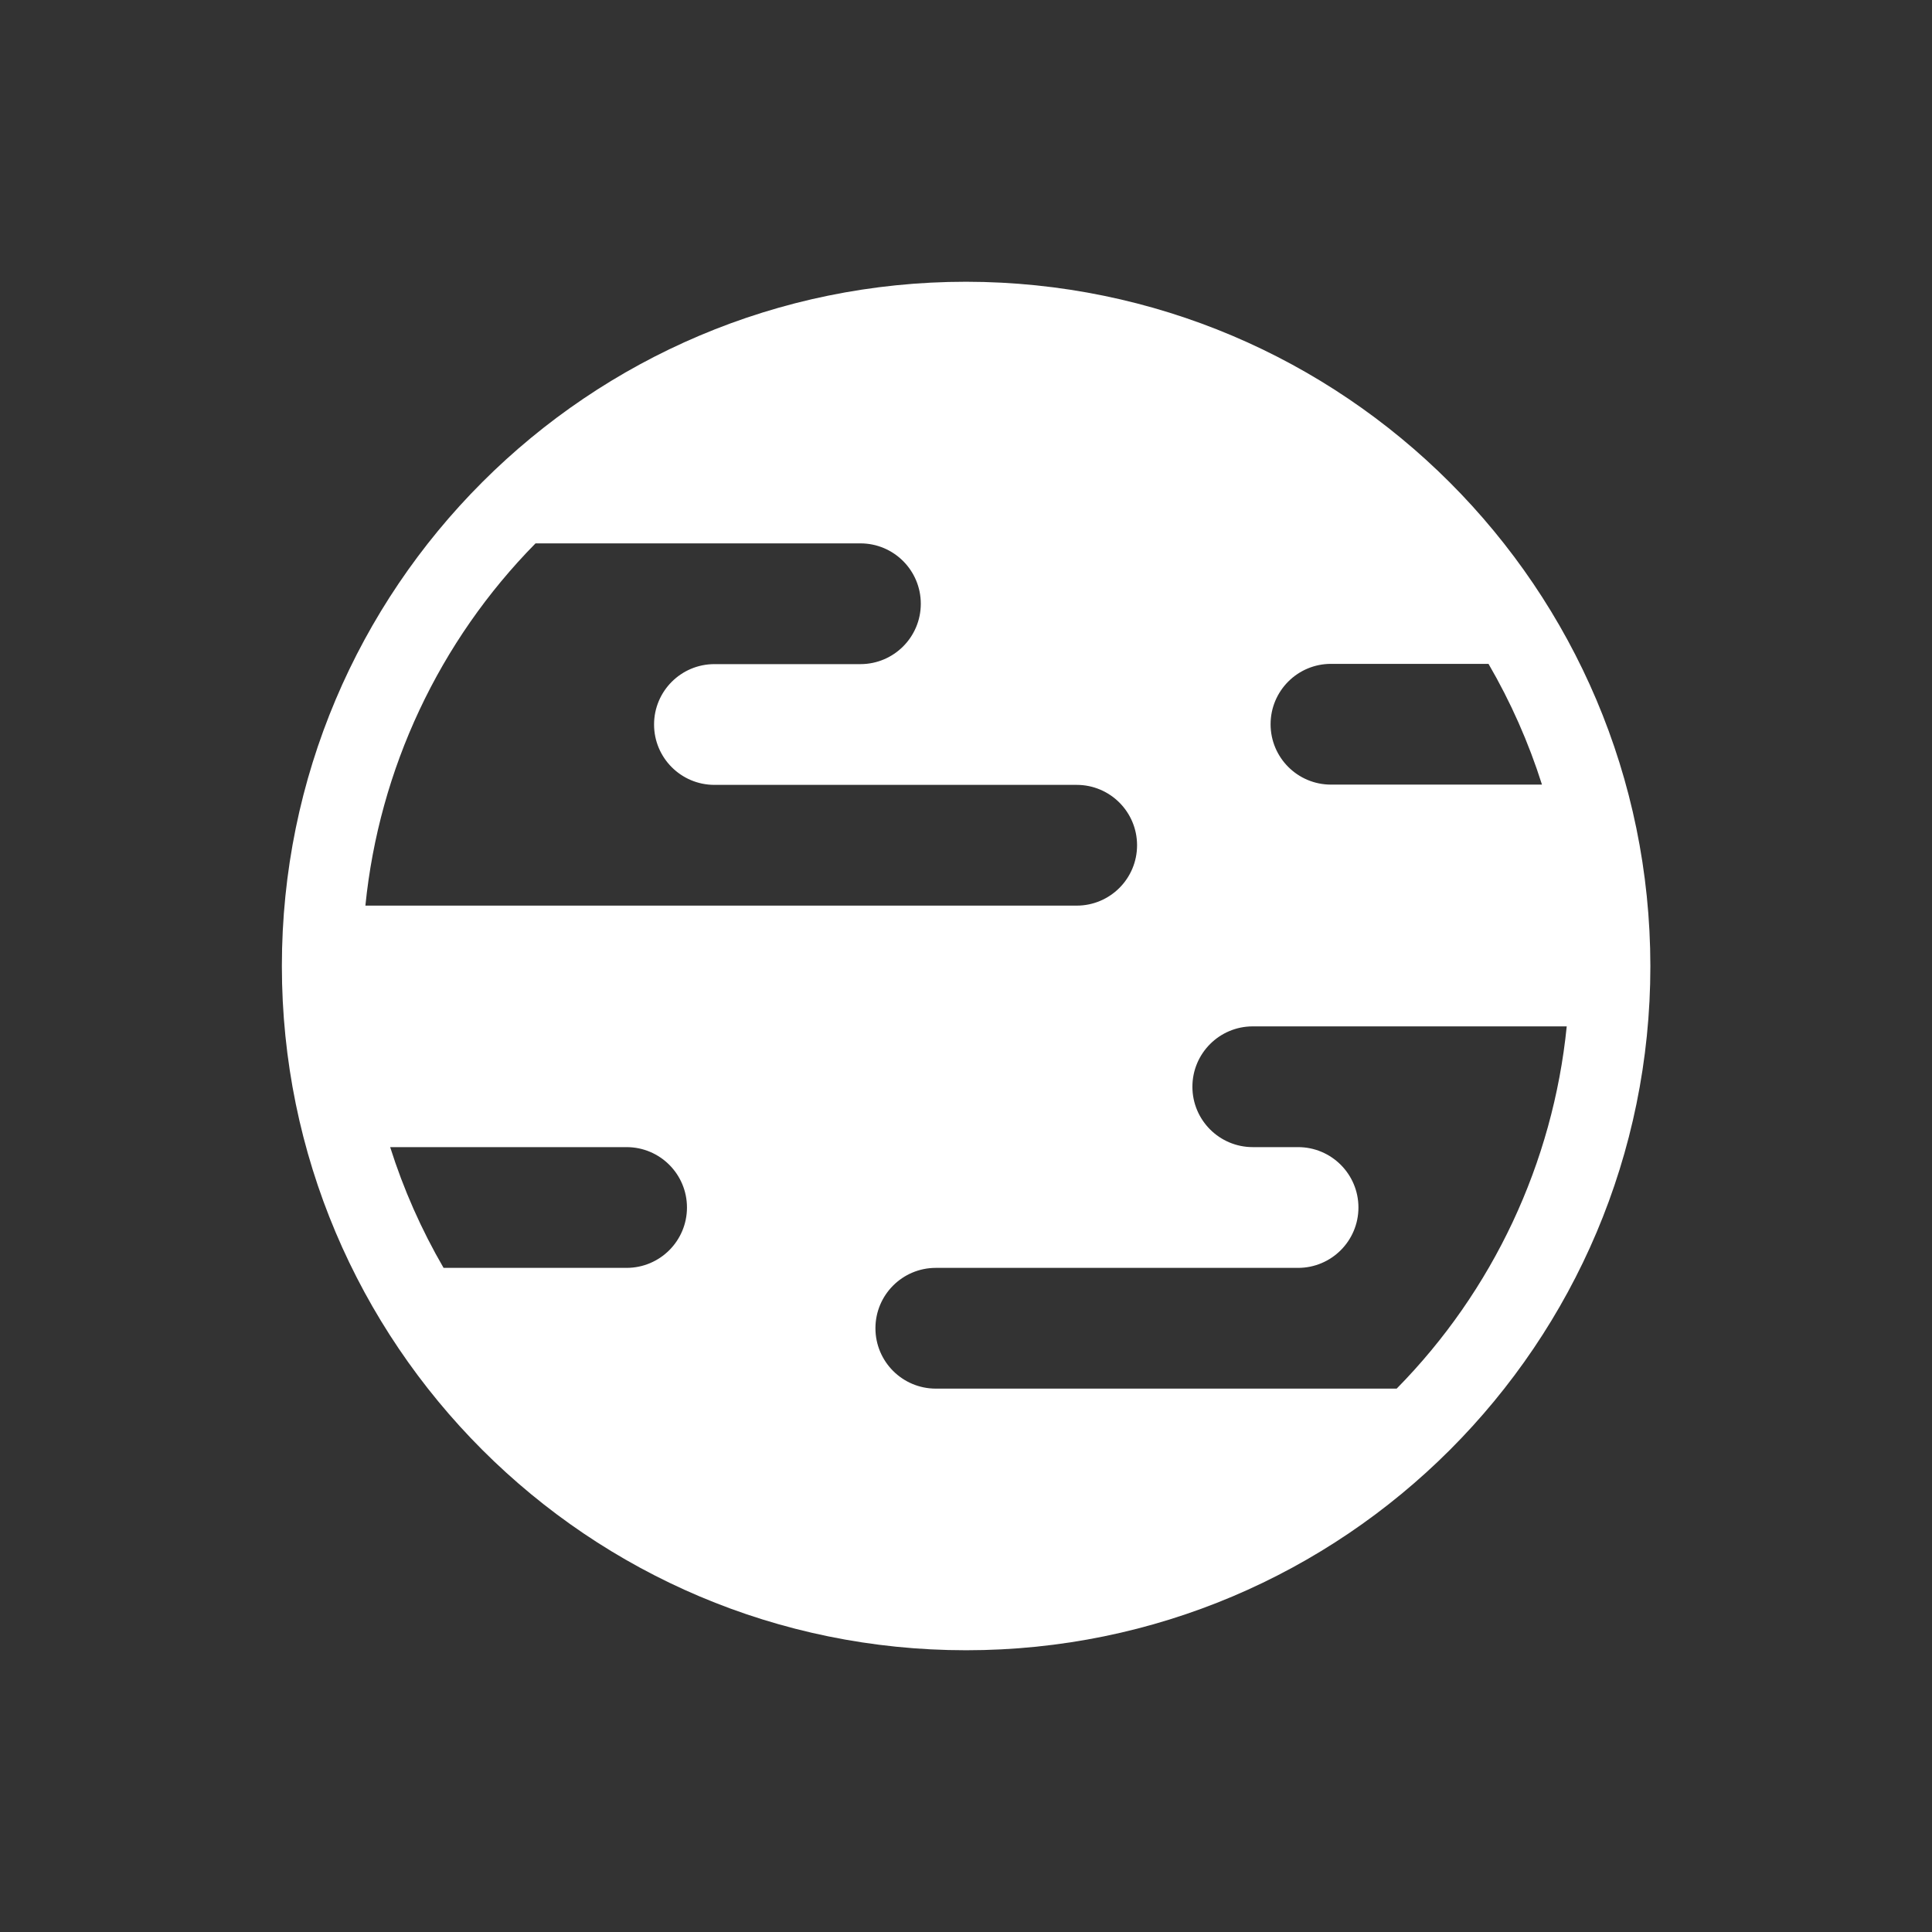<svg viewBox="0 0 96 96" xmlns="http://www.w3.org/2000/svg" xmlns:xlink="http://www.w3.org/1999/xlink" id="Icons_Earth" overflow="hidden"><rect x="0" y="0" width="96" height="96" fill="#333333" stroke="none"/><path d="M48.006 14C29.228 14 14.006 29.222 14.006 48 14.006 66.778 29.228 82 48.006 82 66.784 82 82.006 66.778 82.006 48 81.985 29.231 66.775 14.021 48.006 14ZM73.963 32.987C75.066 34.883 75.957 36.895 76.62 38.987L66.135 38.987C64.478 38.987 63.135 37.644 63.135 35.987 63.135 34.33 64.478 32.987 66.135 32.987ZM42.754 27C44.411 27 45.754 28.343 45.754 30 45.754 31.657 44.411 33 42.754 33L35.5 33C33.843 33 32.5 34.343 32.5 36 32.5 37.657 33.843 39 35.5 39L53.5 39C55.157 39 56.5 40.343 56.5 42 56.5 43.657 55.157 45 53.5 45L18.156 45C18.839 38.212 21.822 31.86 26.61 27ZM31.135 57C32.792 57 34.135 58.343 34.135 60 34.135 61.657 32.792 63 31.135 63L22.041 63C20.939 61.104 20.049 59.092 19.387 57ZM46.5 69C44.843 69 43.5 67.657 43.5 66 43.5 64.343 44.843 63 46.5 63L64.5 63C66.157 63 67.5 61.657 67.5 60 67.5 58.343 66.157 57 64.5 57L62.25 57C60.593 57 59.25 55.657 59.25 54 59.25 52.343 60.593 51 62.25 51L77.85 51C77.168 57.788 74.187 64.139 69.4 69Z" fill="#FFFFFF"/></svg>